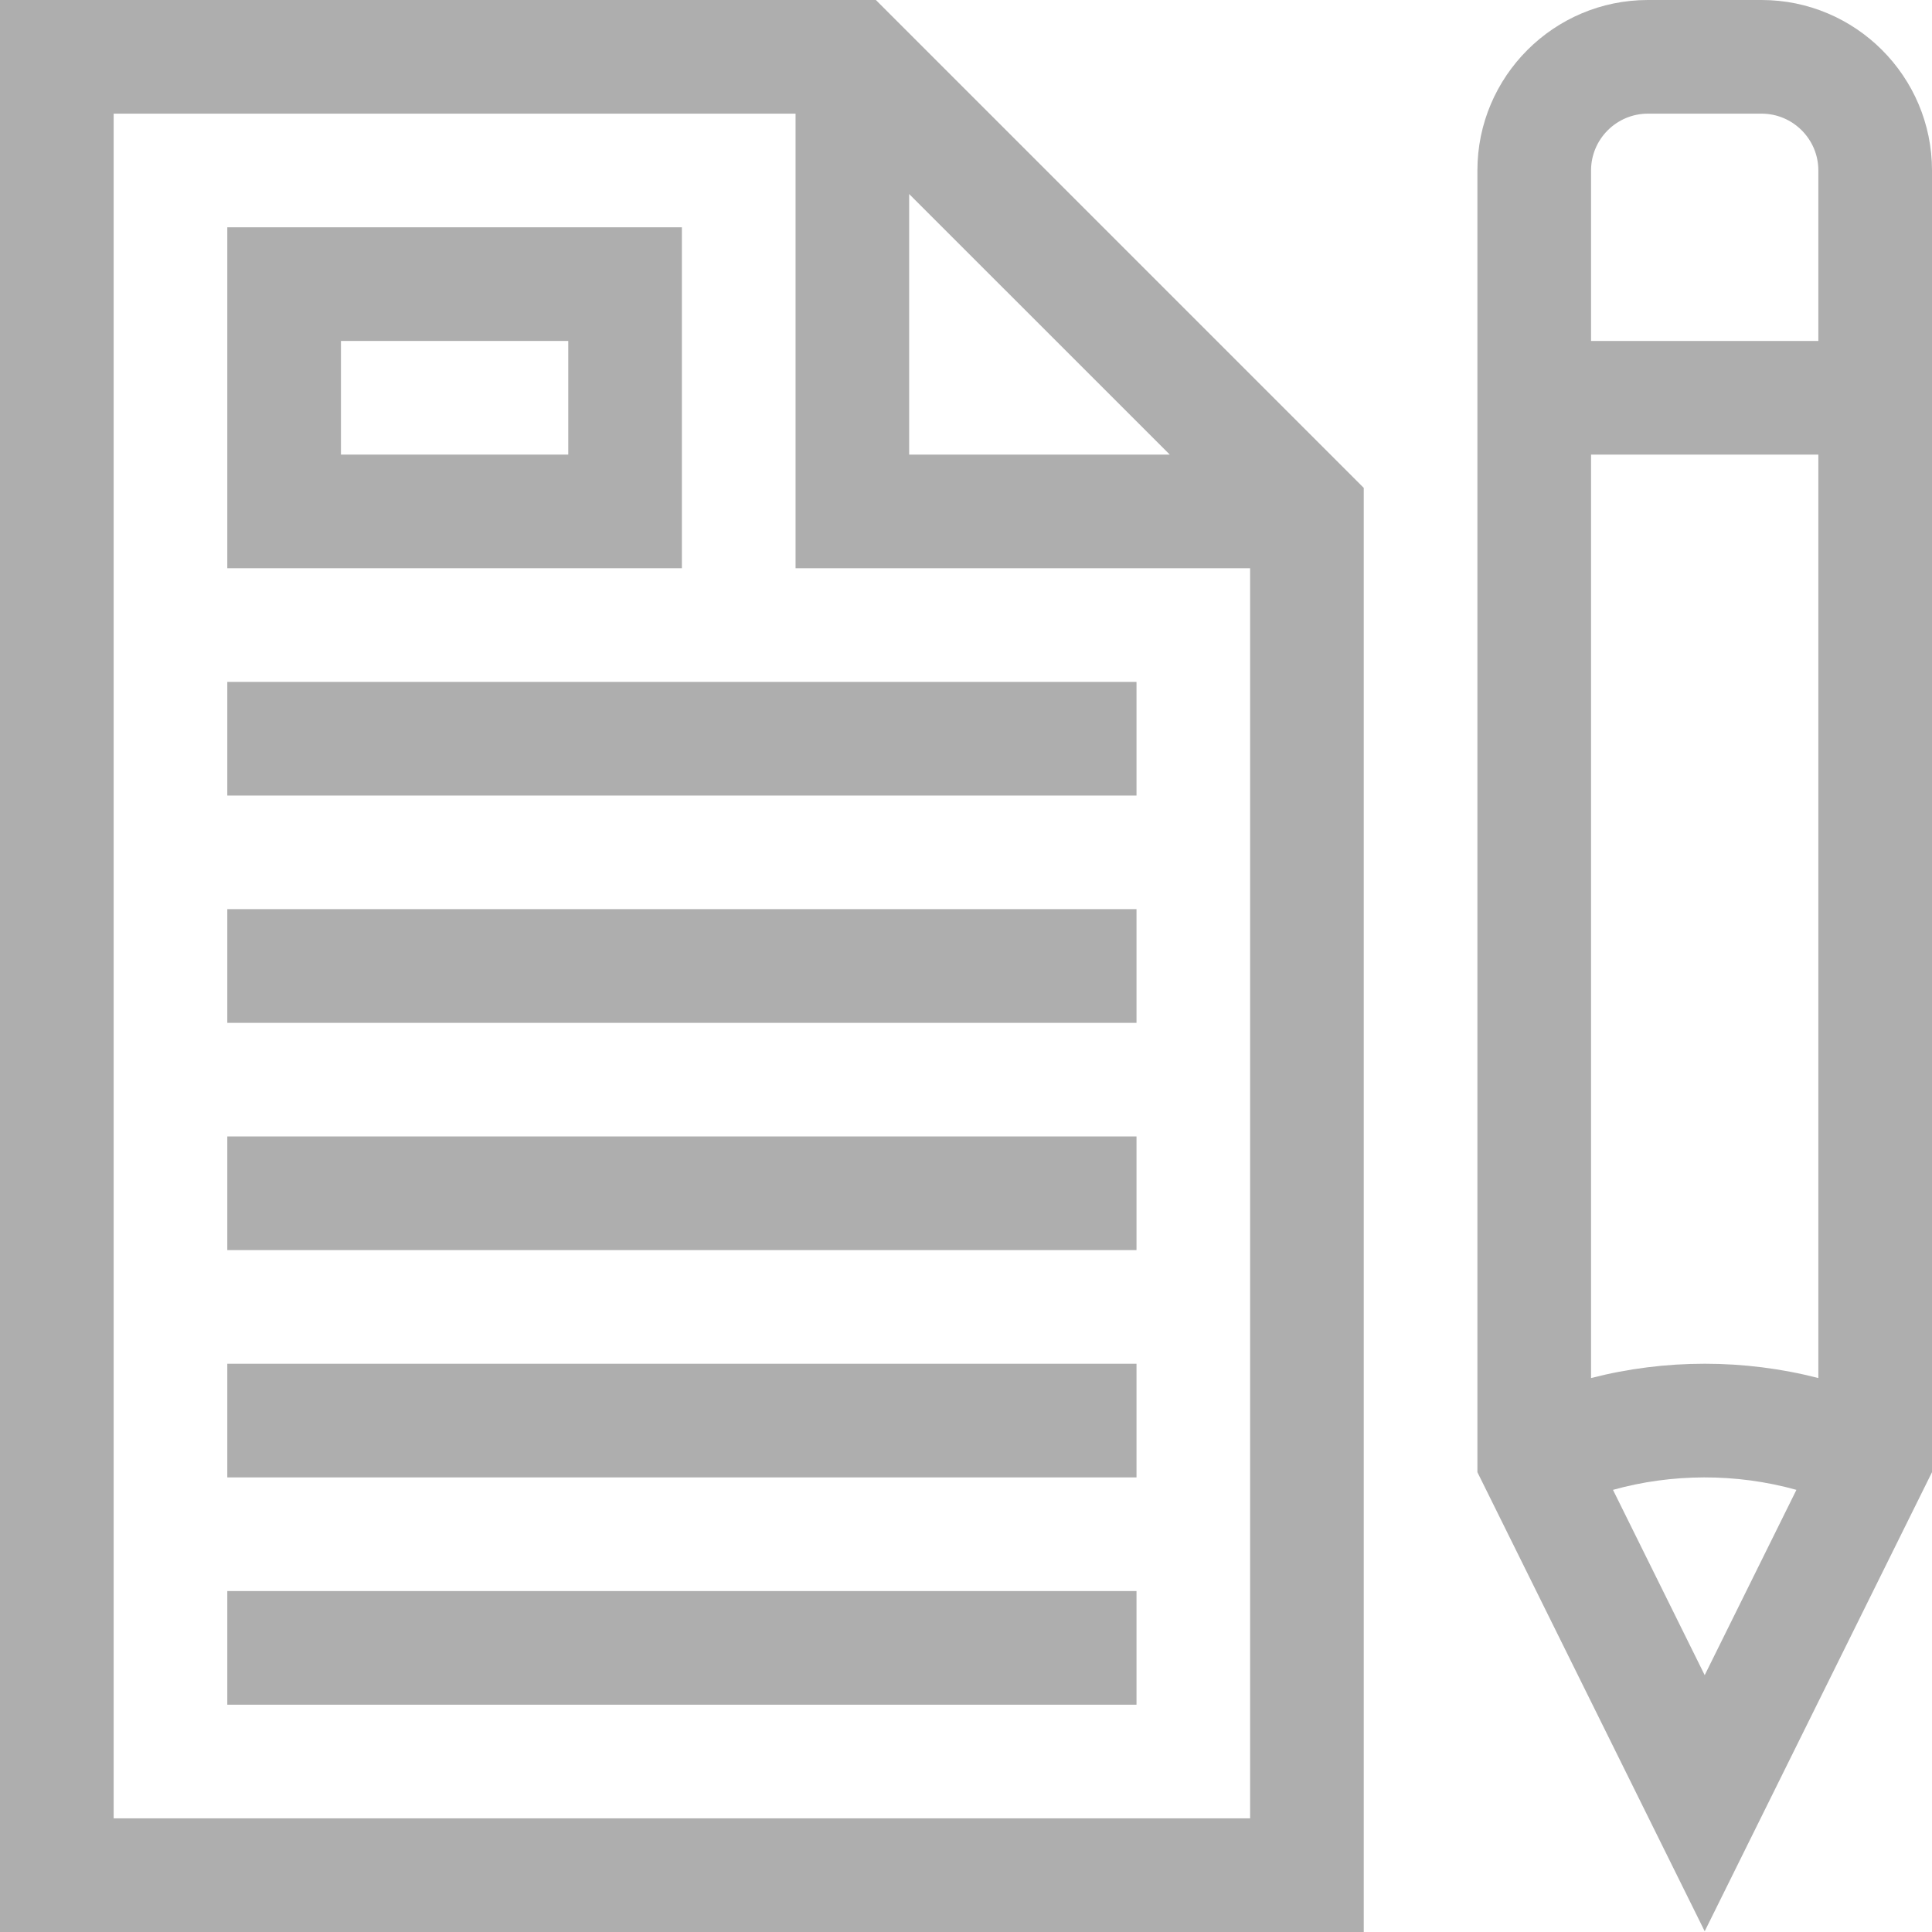 <svg width="40" height="40" viewBox="0 0 40 40" fill="none" xmlns="http://www.w3.org/2000/svg">
<g clip-path="url(#clip0)">
<path d="M4.706 14.118H23.53V16.471H4.706V14.118Z" fill="#AEAEAE"/>
<path d="M4.706 18.823H23.53V21.177H4.706V18.823Z" fill="#AEAEAE"/>
<path d="M4.706 23.529H23.53V25.882H4.706V23.529Z" fill="#AEAEAE"/>
<path d="M4.706 28.235H23.53V30.588H4.706V28.235Z" fill="#AEAEAE"/>
<path d="M4.706 32.941H23.53V35.294H4.706V32.941Z" fill="#AEAEAE"/>
<path d="M14.118 4.706H4.706V11.765H14.118V4.706ZM11.765 9.412H7.059V7.059H11.765V9.412Z" fill="#AEAEAE"/>
<path d="M0 0V40H28.235V10.101L18.134 0L0 0ZM18.823 4.017L24.219 9.412H18.823V4.017ZM2.353 37.647V2.353H16.471V11.765H25.882V37.647H2.353Z" fill="#AEAEAE"/>
<path d="M36.471 -1.52588e-05H34.118C32.172 -1.52588e-05 30.588 1.583 30.588 3.529V30.48L35.294 39.985L40 30.48V3.529C40 1.583 38.417 -1.52588e-05 36.471 -1.52588e-05ZM32.941 28.531V9.412H37.647V28.531C36.115 28.136 34.474 28.136 32.941 28.531ZM34.118 2.353H36.471C37.12 2.353 37.647 2.881 37.647 3.529V7.059H32.941V3.529C32.941 2.881 33.469 2.353 34.118 2.353ZM33.395 30.846C34.606 30.508 35.939 30.496 37.193 30.846L35.294 34.682L33.395 30.846Z" fill="#AEAEAE"/>
</g>
<defs>
<clipPath id="clip0">
<rect width="40" height="40" fill="white"/>
</clipPath>
</defs>
</svg>
